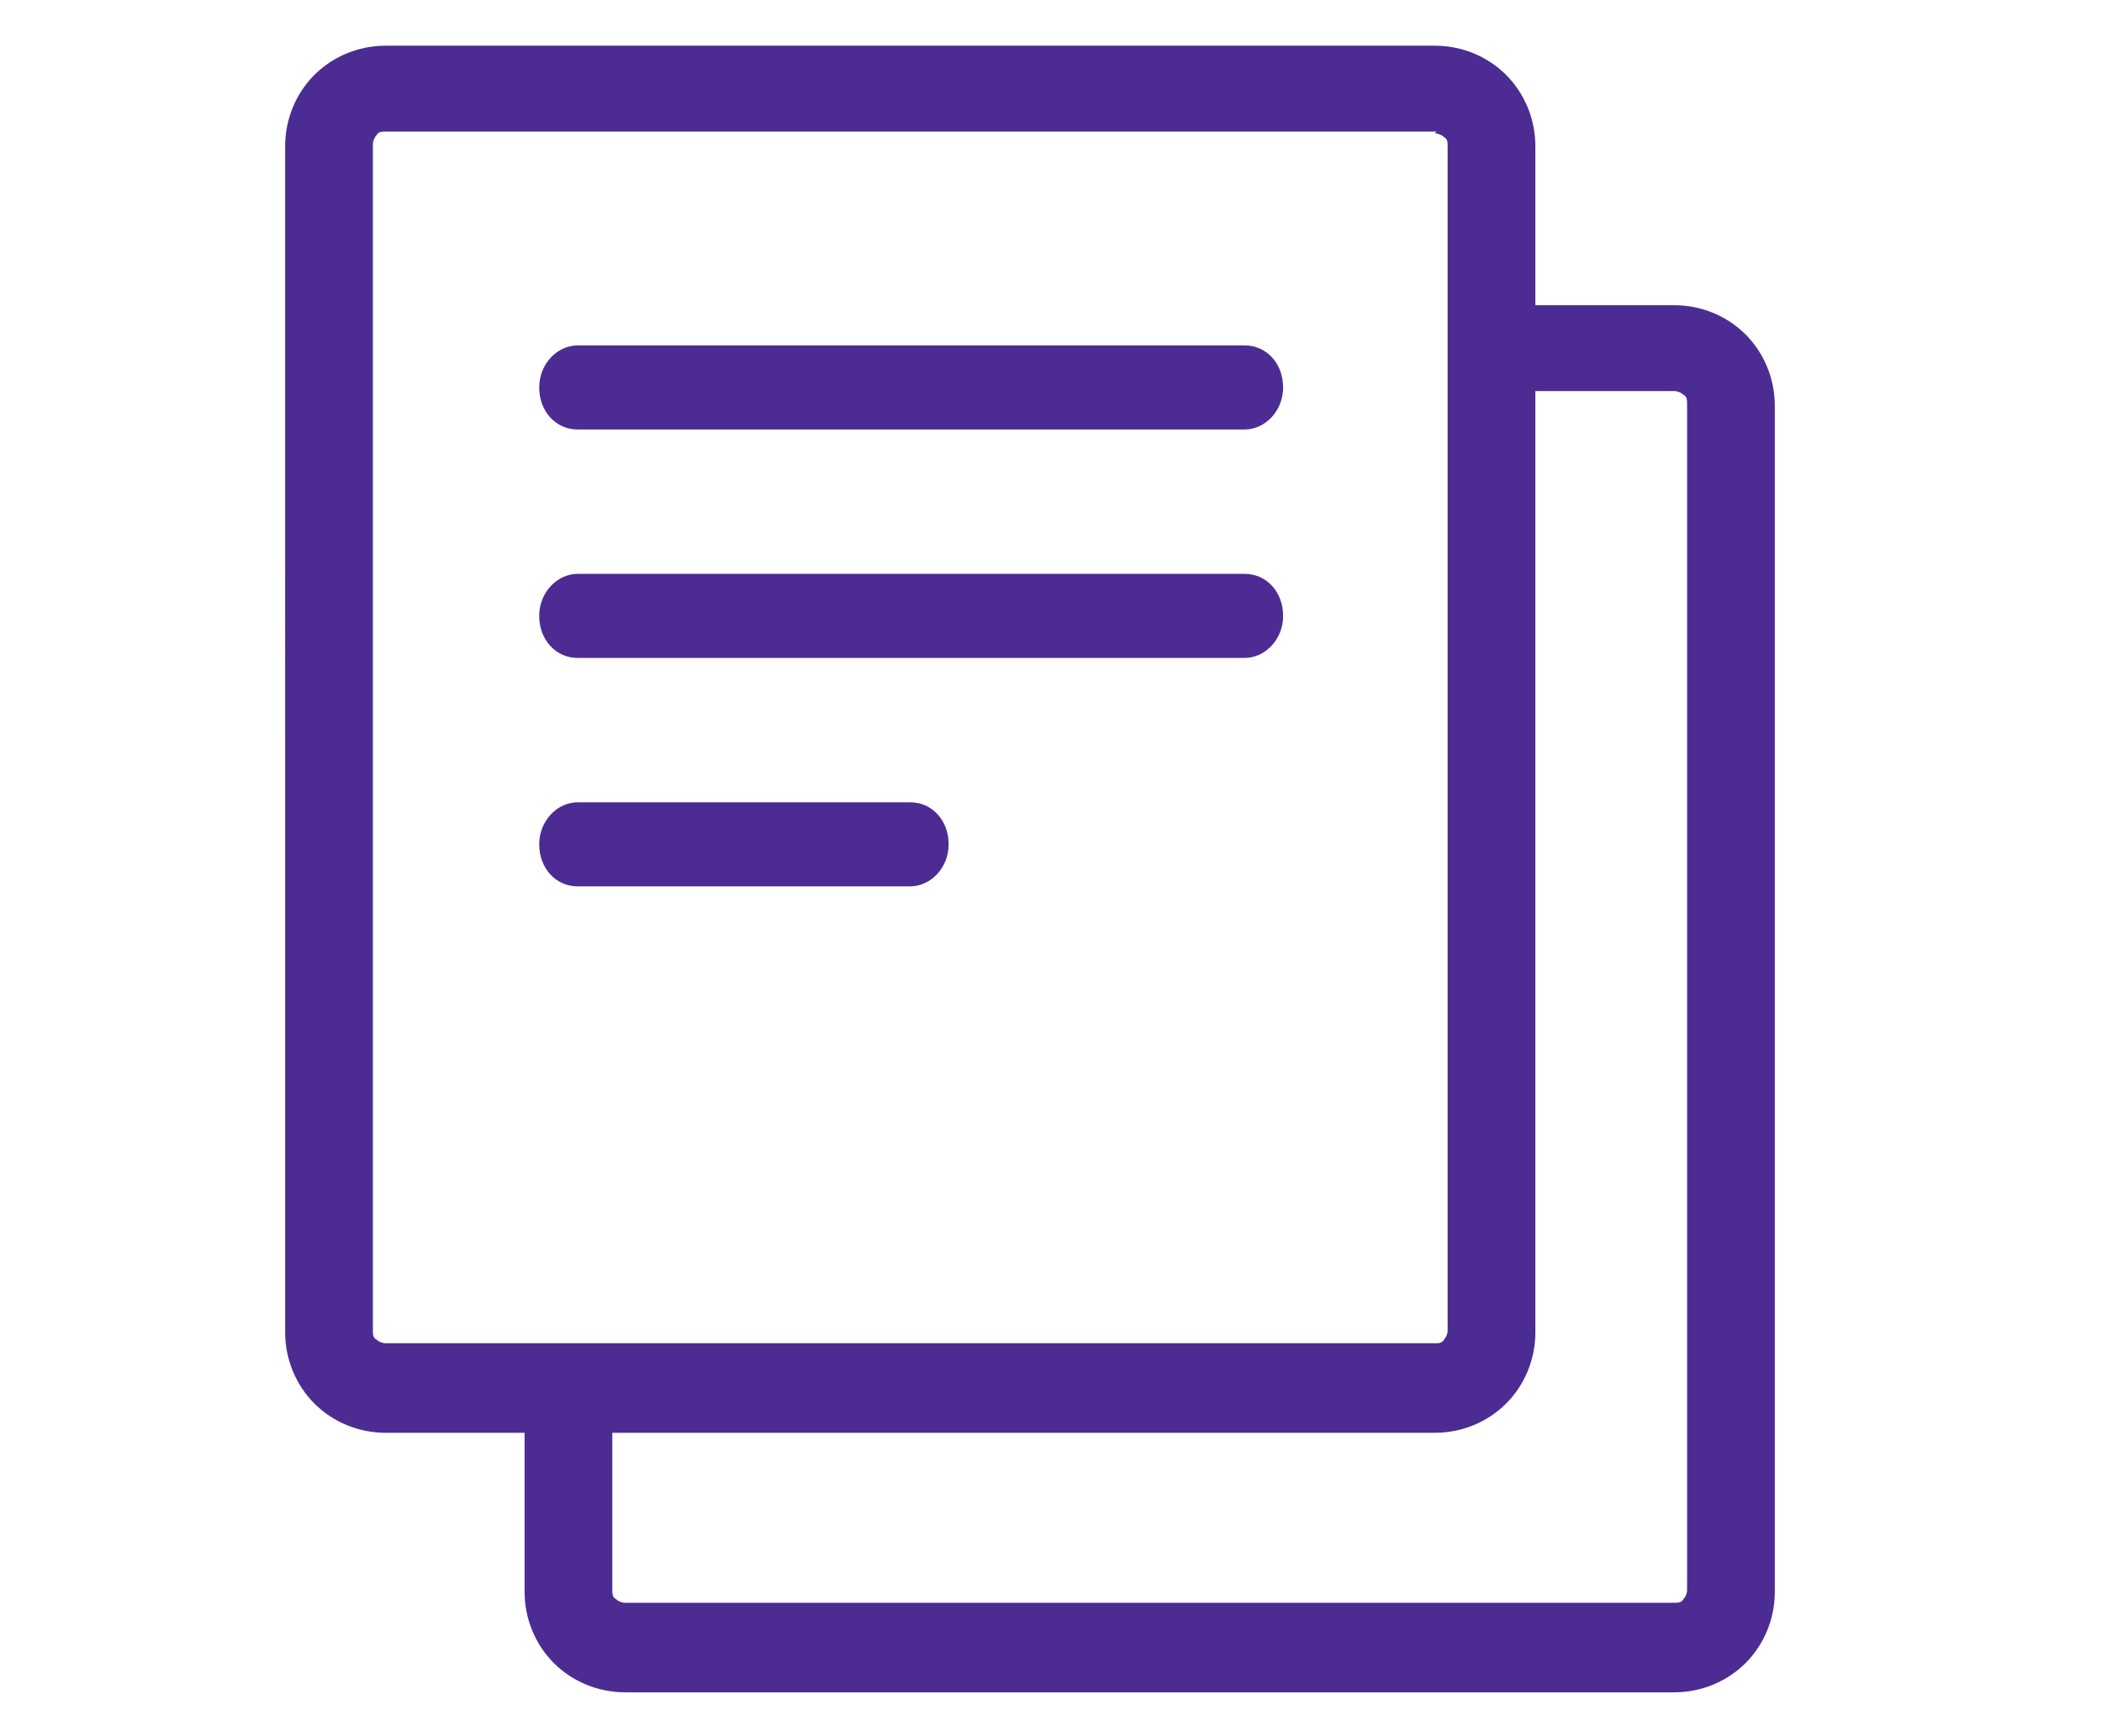 <?xml version="1.0" encoding="UTF-8"?>
<svg id="Layer_1" data-name="Layer 1" xmlns="http://www.w3.org/2000/svg" version="1.1" viewBox="0 0 115 95">
  <defs>
    <style>
      .cls-1 {
        fill: #4c2c92;
        stroke-width: 0px;
      }
    </style>
  </defs>
  <path class="cls-1" d="M31.6,48.5c-1.2,0-2.1-1-2.1-2.3s1-2.3,2.1-2.3h18.2c1.2,0,2.1,1,2.1,2.3s-1,2.3-2.1,2.3h-18.2ZM84,16.7h7.6c1.5,0,2.9.6,3.9,1.6s1.6,2.4,1.6,3.9v64.9c0,1.5-.6,2.9-1.6,3.9-1,1-2.4,1.6-3.9,1.6h-57.4c-1.5,0-2.9-.6-3.9-1.6-1-1-1.6-2.4-1.6-3.9v-8.7h-7.6c-1.5,0-2.9-.6-3.9-1.6-1-1-1.6-2.4-1.6-3.9V8c0-1.5.6-2.9,1.6-3.9,1-1,2.4-1.6,3.9-1.6h57.4c1.5,0,2.9.6,3.9,1.6,1,1,1.6,2.4,1.6,3.9v8.7h0ZM33.5,78.3v8.7c0,.2,0,.4.2.5.1.1.3.2.5.2h57.4c.2,0,.4,0,.5-.2.1-.1.2-.3.2-.5V22.1c0-.2,0-.4-.2-.5-.1-.1-.3-.2-.5-.2h-7.6v51.5c0,1.5-.6,2.9-1.6,3.9-1,1-2.4,1.6-3.9,1.6h-45.1ZM78.6,7.2H21.1c-.2,0-.4,0-.5.2-.1.1-.2.3-.2.5v64.9c0,.2,0,.4.2.5.1.1.3.2.5.2h57.4c.2,0,.4,0,.5-.2.1-.1.2-.3.2-.5V8c0-.2,0-.4-.2-.5-.1-.1-.3-.2-.5-.2h0ZM31.6,23.5c-1.2,0-2.1-1-2.1-2.3s1-2.3,2.1-2.3h36.5c1.2,0,2.1,1,2.1,2.3s-1,2.3-2.1,2.3H31.6ZM31.6,36c-1.2,0-2.1-1-2.1-2.3s1-2.3,2.1-2.3h36.5c1.2,0,2.1,1,2.1,2.3s-1,2.3-2.1,2.3H31.6Z"/>
</svg>